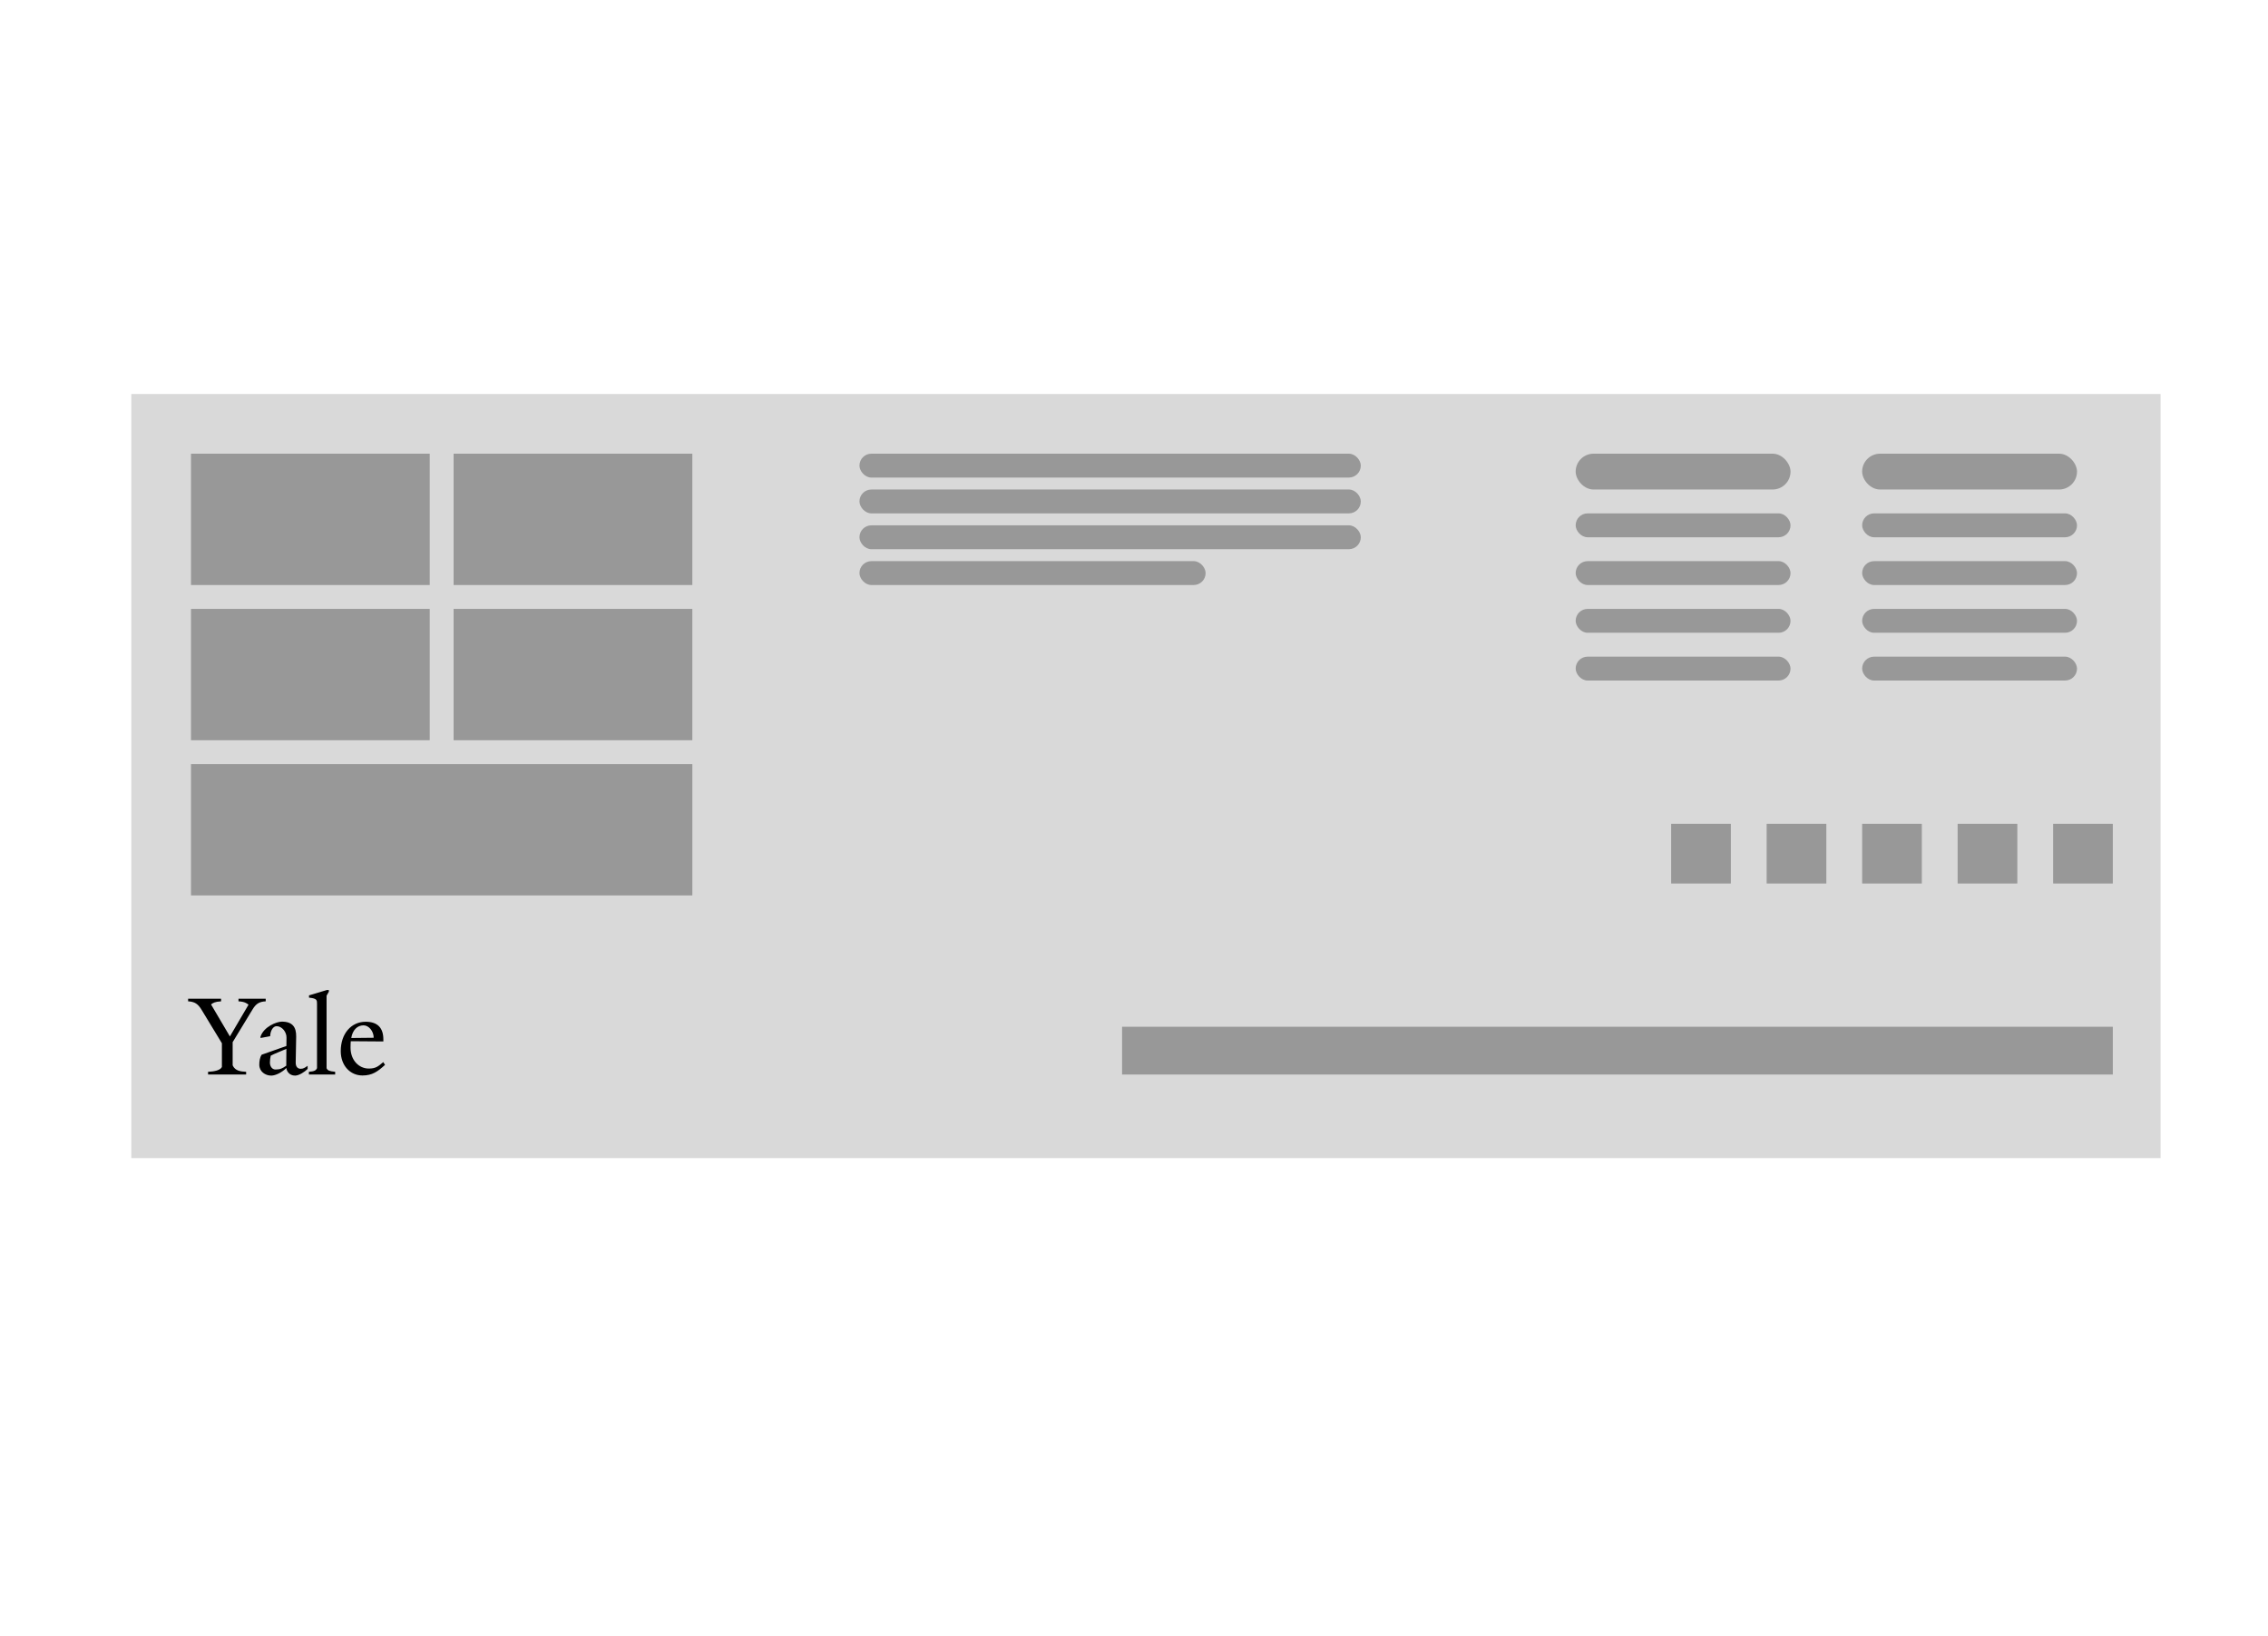 <svg width="190" height="137" viewBox="0 0 190 137" fill="none" xmlns="http://www.w3.org/2000/svg">
<rect x="11" y="33" width="170" height="64" fill="#D9D9D9"/>
<path d="M22.26 83.65V83.87C21.7 83.9 21.44 84.08 21.15 84.56L19.49 87.29V89.23C19.7 89.7 20.16 89.75 20.62 89.77V90H17.43V89.77C17.89 89.75 18.44 89.67 18.59 89.37V87.38L16.87 84.55C16.58 84.08 16.31 83.9 15.76 83.87V83.65H18.52V83.87C17.99 83.9 17.83 84.01 17.68 84.13L19.26 86.81L20.82 84.15C20.66 84.03 20.51 83.9 19.98 83.87V83.65H22.26ZM25.772 89.27V89.53C25.532 89.78 25.042 90.09 24.722 90.09C24.212 90.09 24.002 89.68 23.992 89.45C23.642 89.81 23.092 90.09 22.722 90.09C22.232 90.09 21.722 89.76 21.722 89.18C21.722 88.91 21.762 88.57 21.922 88.34L23.992 87.61L24.002 86.91C24.012 86.45 23.632 85.95 23.172 85.95C22.892 85.95 22.652 86.3 22.632 86.79L21.822 86.94V86.83C22.102 85.99 23.172 85.57 23.612 85.57C24.522 85.57 24.822 86.05 24.812 86.82L24.772 88.98C24.762 89.39 24.982 89.52 25.192 89.52C25.412 89.52 25.542 89.43 25.772 89.27ZM23.982 89.26L23.992 87.85C23.732 87.97 22.972 88.26 22.682 88.42C22.642 88.58 22.612 88.8 22.612 89C22.612 89.3 22.782 89.58 23.082 89.58C23.482 89.58 23.672 89.48 23.982 89.26ZM28.078 89.77V90H25.878V89.77C26.358 89.74 26.478 89.64 26.558 89.47V84.11C26.558 83.77 26.578 83.63 25.888 83.56V83.37L27.388 82.92H27.548V83.06L27.358 83.4V89.47C27.458 89.67 27.578 89.72 28.078 89.77ZM32.106 88.96L32.256 89.19C31.646 89.75 31.186 90.08 30.366 90.08C29.336 90.08 28.546 89.25 28.546 88.04C28.546 86.57 29.426 85.58 30.636 85.58C31.646 85.58 32.116 86.11 32.116 87.06V87.23L29.386 87.21C29.376 87.3 29.366 87.52 29.366 87.75C29.366 88.8 30.066 89.5 30.896 89.5C31.466 89.5 31.676 89.33 32.106 88.96ZM29.426 86.94L31.306 86.92C31.306 86.38 30.906 85.88 30.456 85.88C29.926 85.88 29.536 86.28 29.426 86.94Z" fill="black"/>
<rect x="94" y="86" width="83" height="4" fill="#989898"/>
<rect x="164" y="69" width="5" height="5" fill="#989898"/>
<rect x="156" y="69" width="5" height="5" fill="#989898"/>
<rect x="172" y="69" width="5" height="5" fill="#989898"/>
<rect x="148" y="69" width="5" height="5" fill="#989898"/>
<rect x="140" y="69" width="5" height="5" fill="#989898"/>
<rect x="16" y="38" width="20" height="11" fill="#989898"/>
<rect x="16" y="51" width="20" height="11" fill="#989898"/>
<rect x="38" y="38" width="20" height="11" fill="#989898"/>
<rect x="38" y="51" width="20" height="11" fill="#989898"/>
<rect x="16" y="64" width="42" height="11" fill="#989898"/>
<rect x="72" y="38" width="42" height="2" rx="1" fill="#989898"/>
<rect x="132" y="38" width="18" height="3" rx="1.5" fill="#989898"/>
<rect x="132" y="43" width="18" height="2" rx="1" fill="#989898"/>
<rect x="132" y="47" width="18" height="2" rx="1" fill="#989898"/>
<rect x="132" y="51" width="18" height="2" rx="1" fill="#989898"/>
<rect x="132" y="55" width="18" height="2" rx="1" fill="#989898"/>
<rect x="156" y="38" width="18" height="3" rx="1.5" fill="#989898"/>
<rect x="156" y="43" width="18" height="2" rx="1" fill="#989898"/>
<rect x="156" y="47" width="18" height="2" rx="1" fill="#989898"/>
<rect x="156" y="51" width="18" height="2" rx="1" fill="#989898"/>
<rect x="156" y="55" width="18" height="2" rx="1" fill="#989898"/>
<rect x="72" y="41" width="42" height="2" rx="1" fill="#989898"/>
<rect x="72" y="44" width="42" height="2" rx="1" fill="#989898"/>
<rect x="72" y="47" width="29" height="2" rx="1" fill="#989898"/>
</svg>
